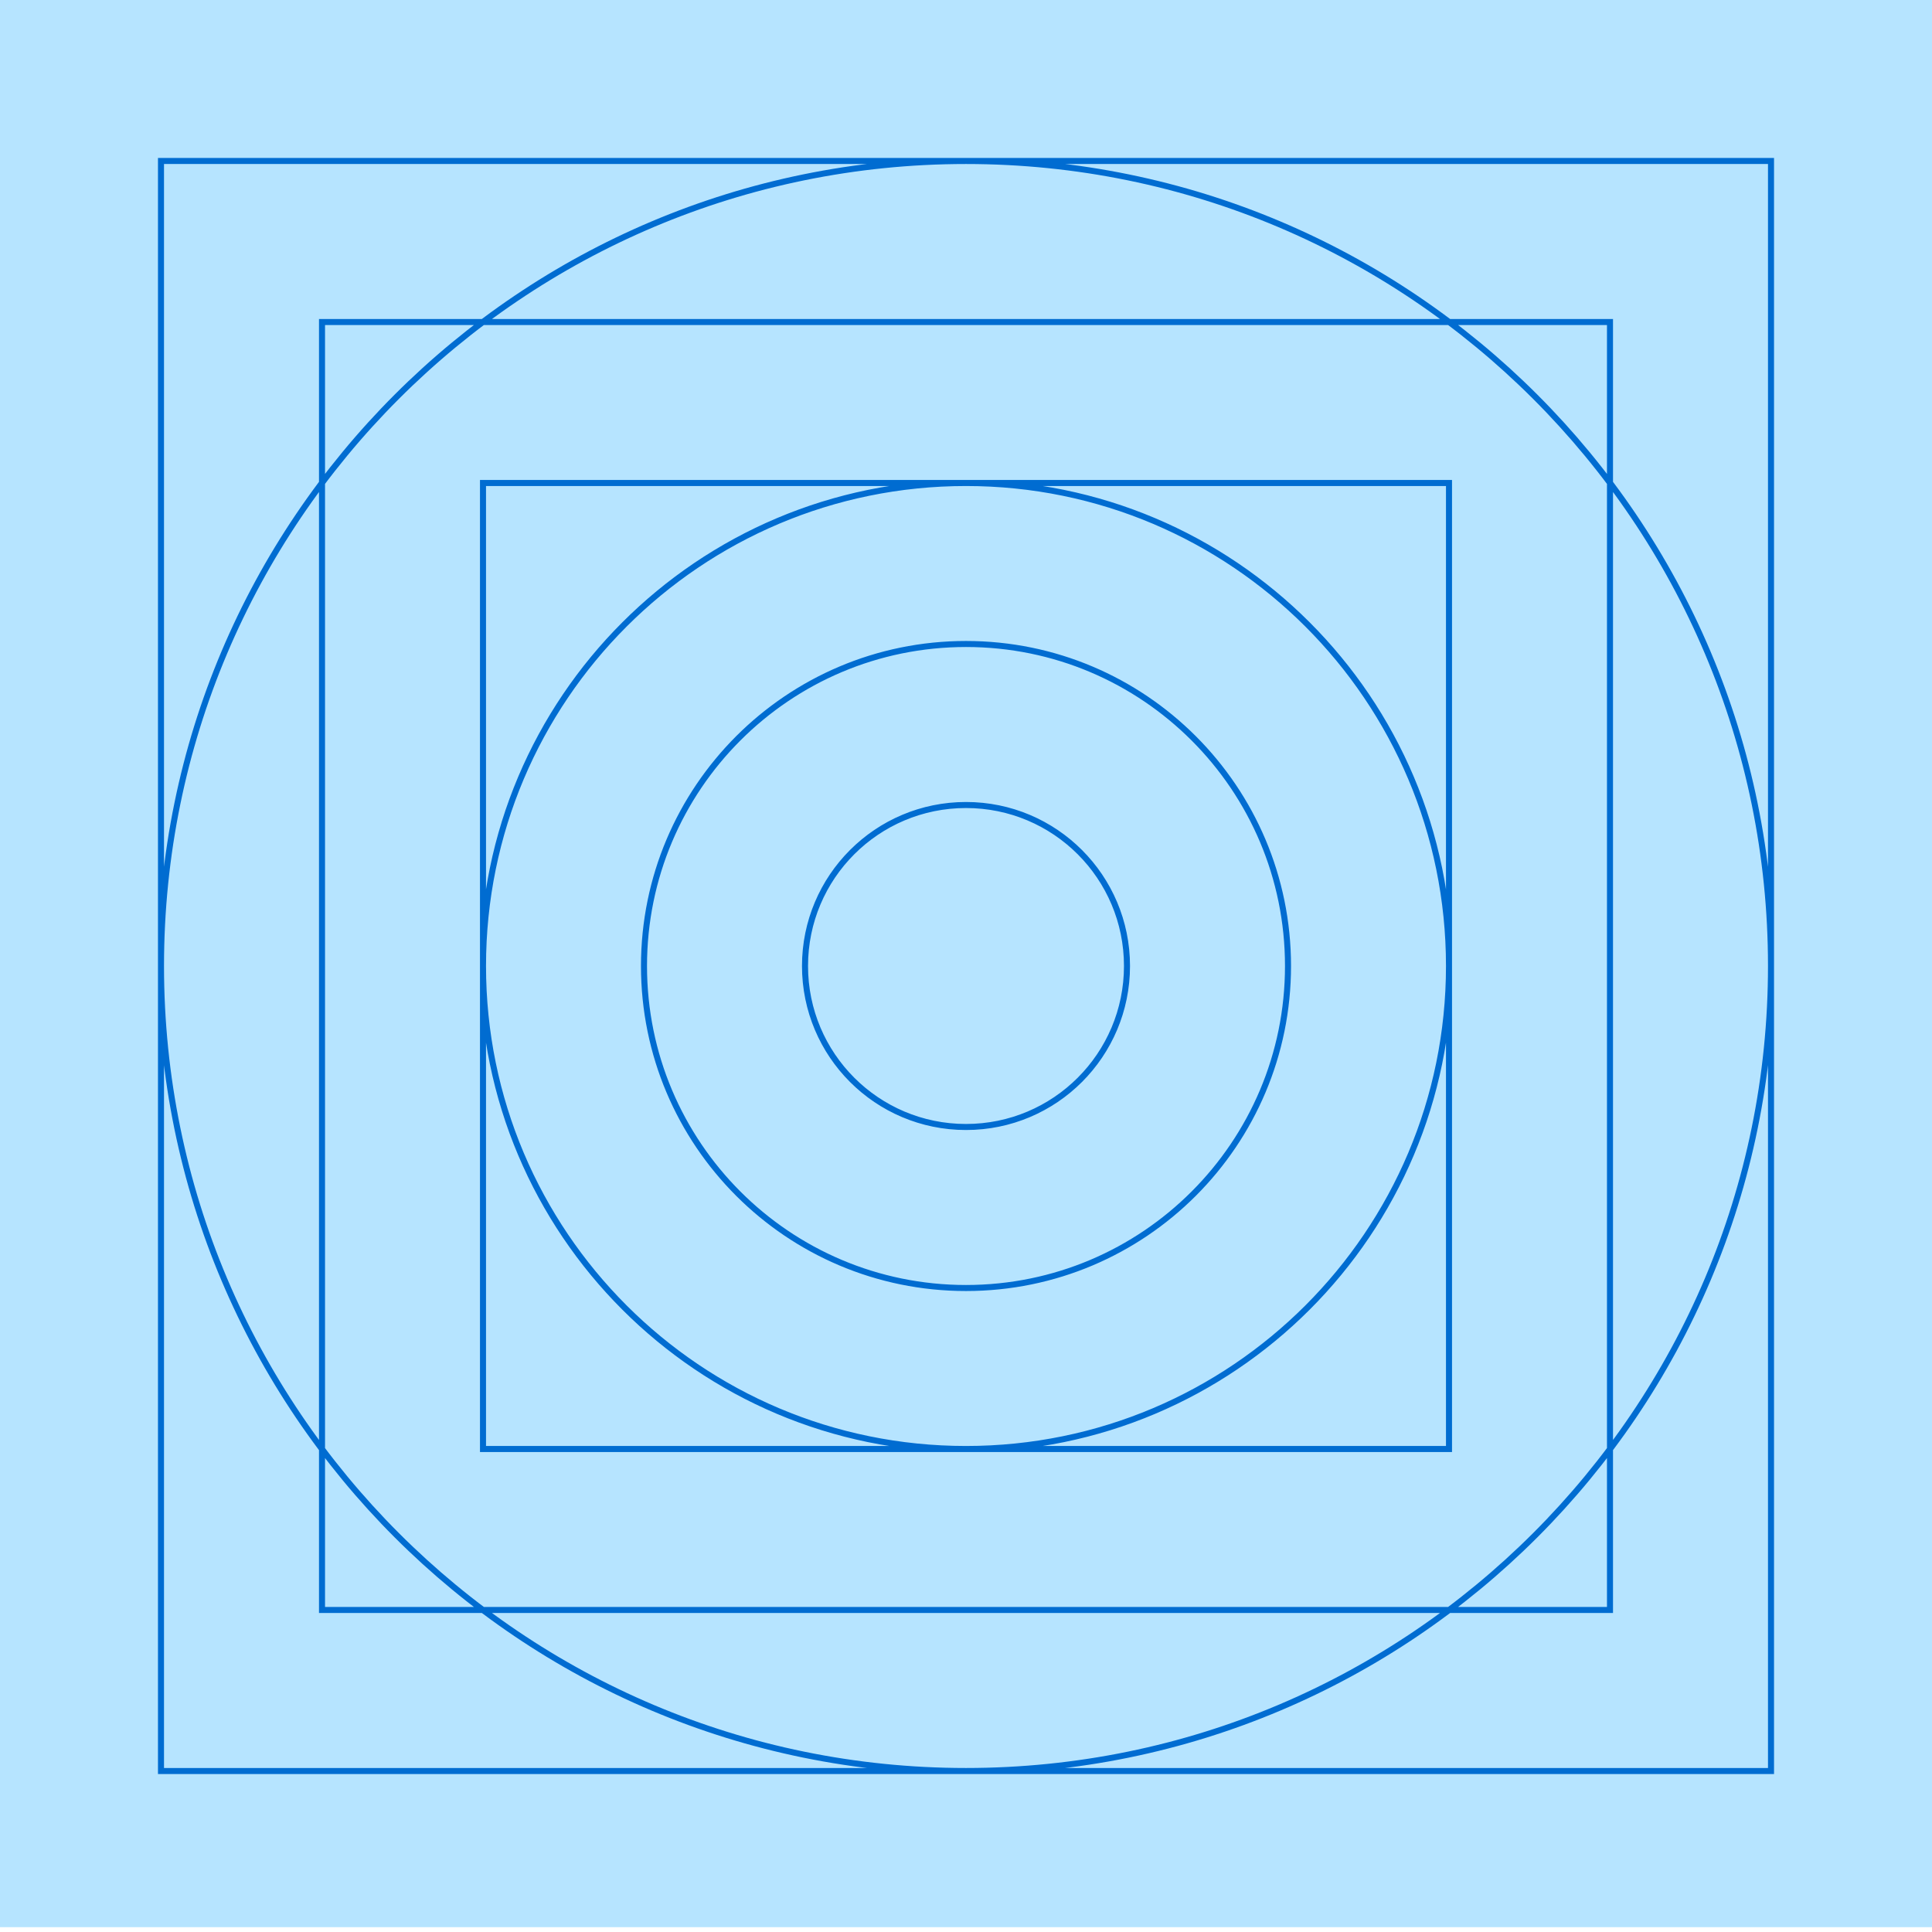 <?xml version="1.0" encoding="UTF-8"?>
<svg width="64px" height="64px" viewBox="0 0 64 64" version="1.1" xmlns="http://www.w3.org/2000/svg" xmlns:xlink="http://www.w3.org/1999/xlink">
    <!-- Generator: Sketch 53.2 (72643) - https://sketchapp.com -->
    <title>Grid</title>
    <desc>Created with Sketch.</desc>
    <g id="Pages" stroke="none" stroke-width="1" fill="none" fill-rule="evenodd">
        <g id="Images---Light" transform="translate(-80, -826)">
            <g id="Grid" transform="translate(80, 826)">
                <polygon id="Fill-1" fill="#B6E4FF" points="0 63.84 64 63.84 64 0 0 0"></polygon>
                <path d="M5.333,58.667 L58.667,58.667 L58.667,5.333 L5.333,5.333 L5.333,58.667 Z M10.667,53.333 L53.333,53.333 L53.333,10.667 L10.667,10.667 L10.667,53.333 Z M16,48 L48,48 L48,16 L16,16 L16,48 Z M32,48 C40.837,48 48,40.837 48,32 C48,23.163 40.837,16 32,16 C23.163,16 16,23.163 16,32 C16,40.837 23.163,48 32,48 Z M32,42.667 C37.891,42.667 42.667,37.891 42.667,32 C42.667,26.109 37.891,21.333 32,21.333 C26.109,21.333 21.333,26.109 21.333,32 C21.333,37.891 26.109,42.667 32,42.667 Z M32,37.333 C34.947,37.333 37.333,34.947 37.333,32 C37.333,29.053 34.947,26.667 32,26.667 C29.053,26.667 26.667,29.053 26.667,32 C26.667,34.947 29.053,37.333 32,37.333 Z M32,58.667 C46.728,58.667 58.667,46.728 58.667,32 C58.667,17.272 46.728,5.333 32,5.333 C17.272,5.333 5.333,17.272 5.333,32 C5.333,46.728 17.272,58.667 32,58.667 Z" id="Stroke-3" stroke="#006CD1" stroke-width="0.2"></path>
            </g>
        </g>
    </g>
</svg>